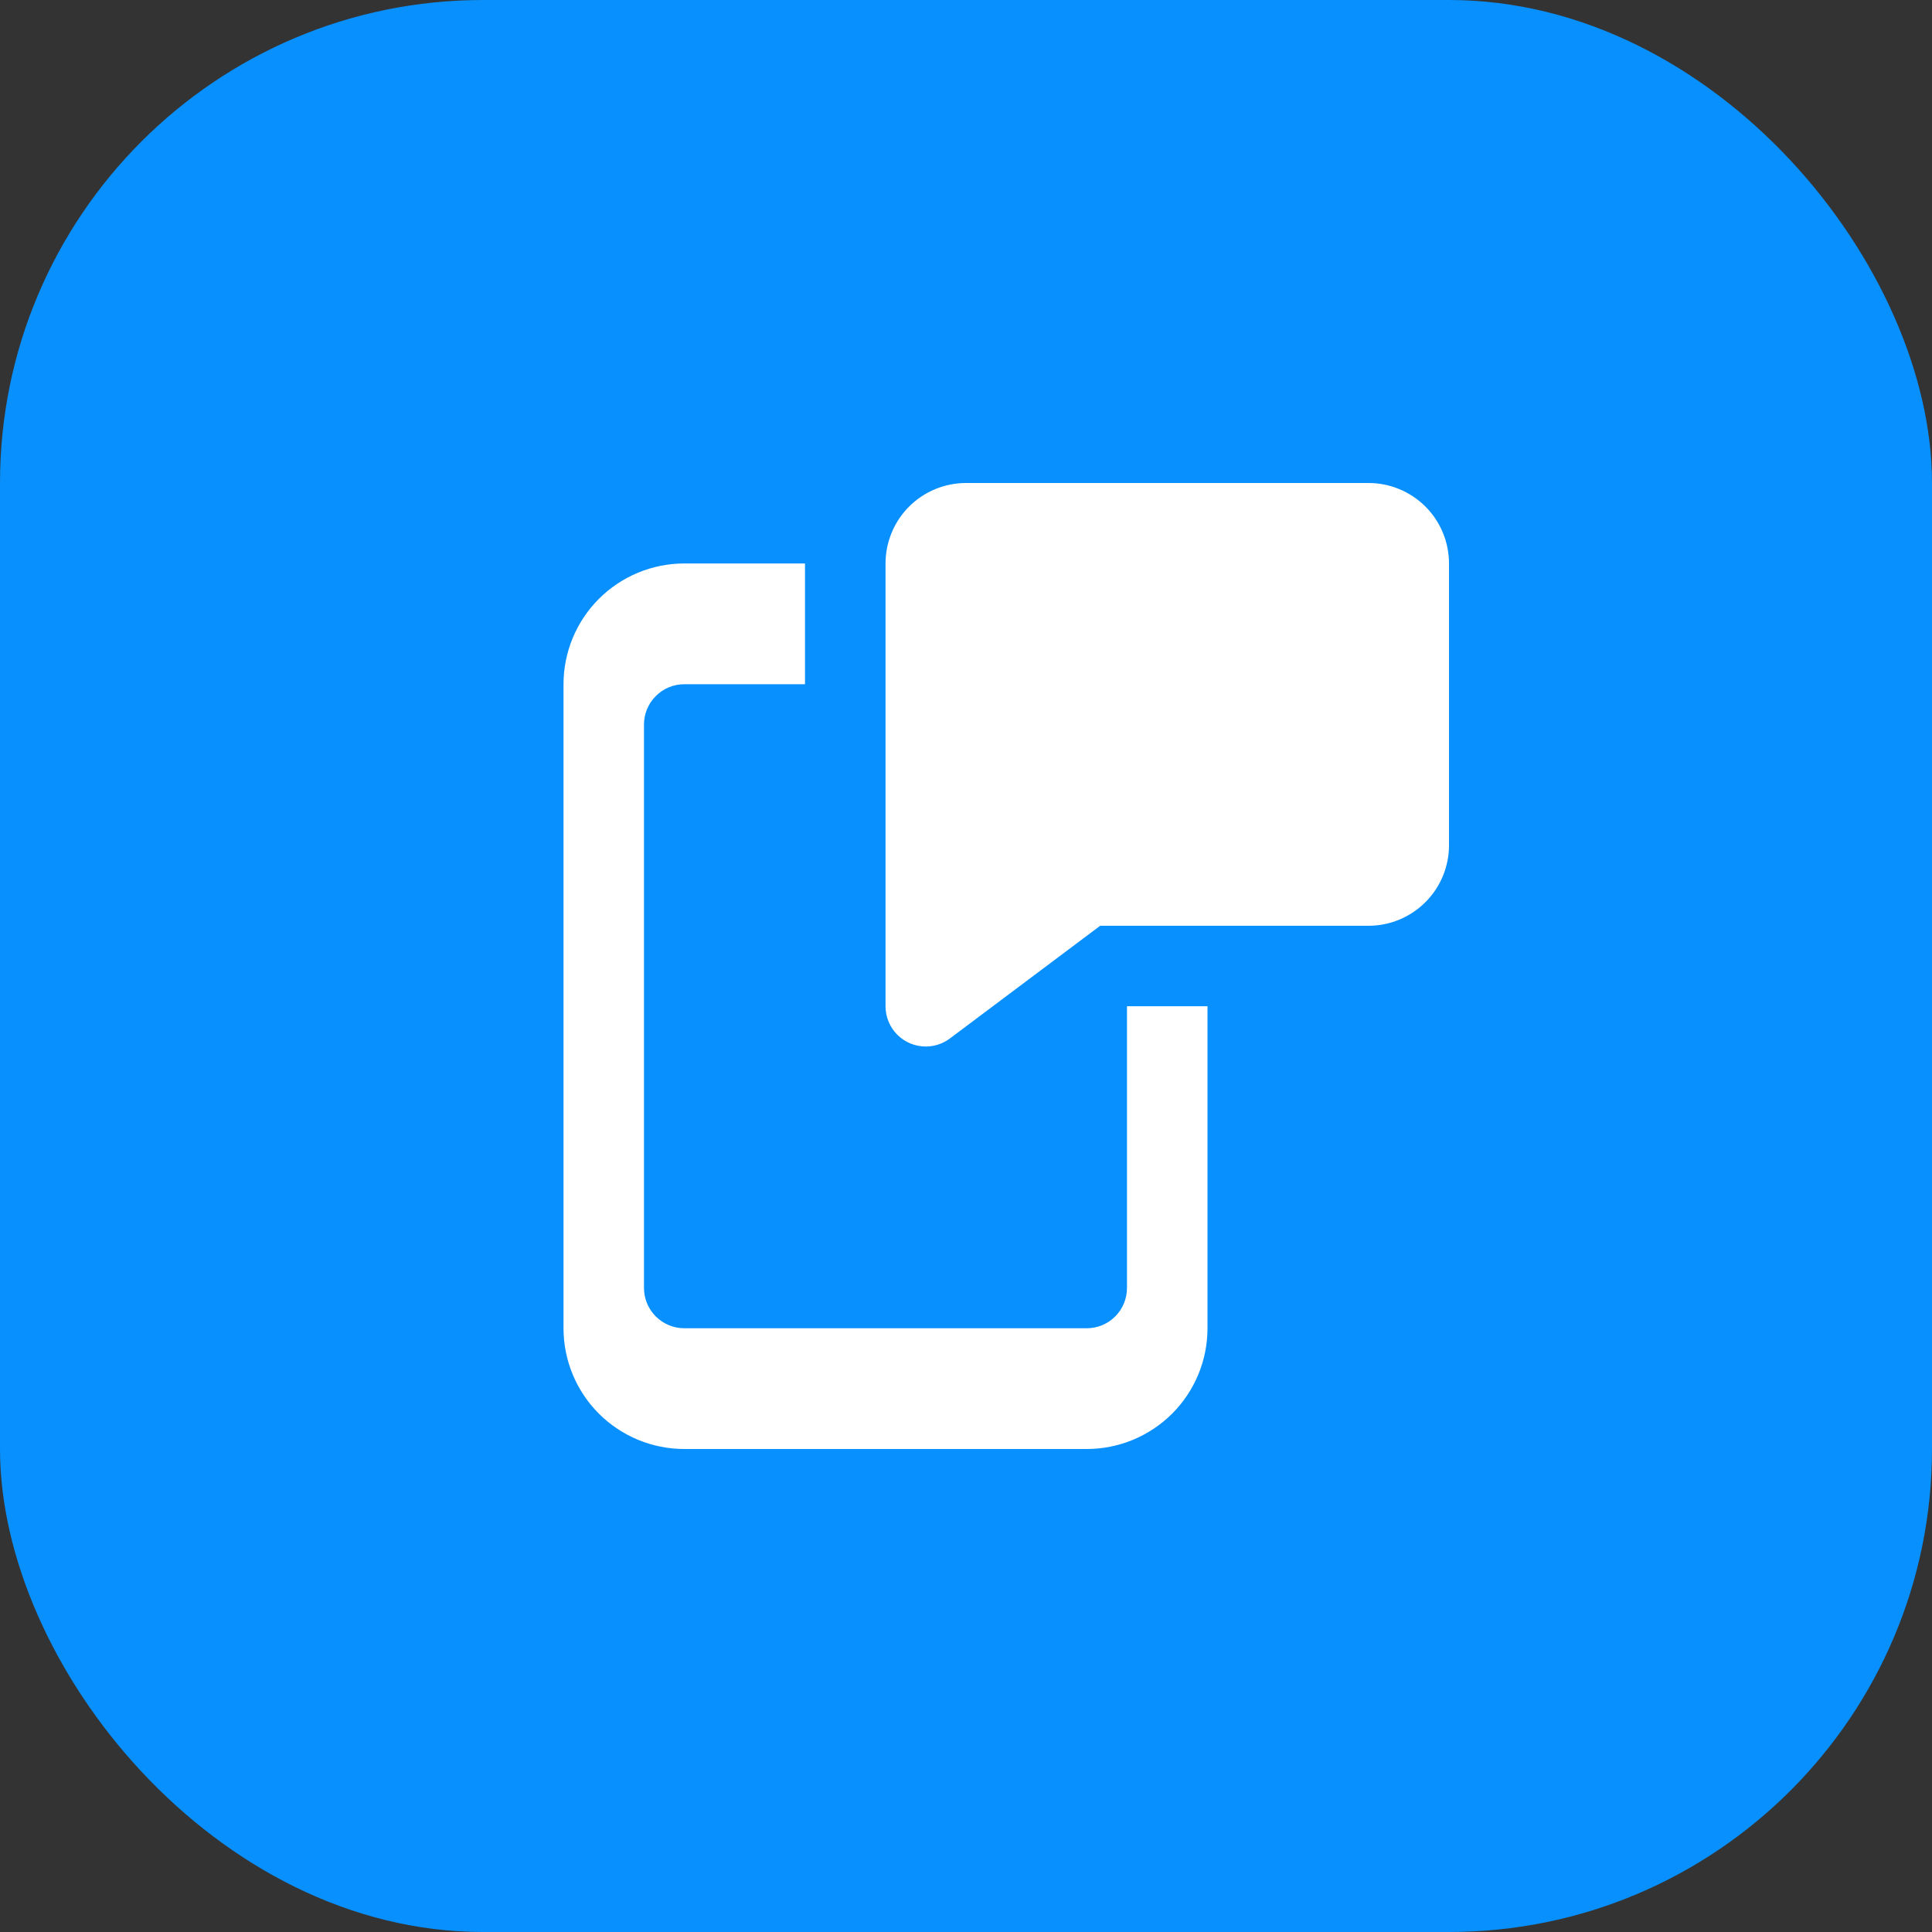 <svg width="40" height="40" viewBox="0 0 40 40" fill="none" xmlns="http://www.w3.org/2000/svg">
<rect x="0" y="0" width="40" height="40" fill="#333333" stroke="none"/>
<rect width="40" height="40" rx="10" fill="#0890FE"/>
<g clip-path="url(#clip0_1046_22657)">
<path d="M19.167 21.667C18.946 21.667 18.734 21.579 18.578 21.423C18.421 21.266 18.334 21.054 18.334 20.833V11.667C18.334 11.225 18.509 10.801 18.822 10.488C19.134 10.176 19.558 10 20 10H28.334C28.776 10 29.199 10.176 29.512 10.488C29.825 10.801 30 11.225 30 11.667V17.5C30 17.942 29.825 18.366 29.512 18.678C29.199 18.991 28.776 19.167 28.334 19.167H22.778L19.667 21.5C19.523 21.608 19.347 21.667 19.167 21.667Z" fill="white"/>
<path d="M23.333 20.833V26.666C23.333 26.887 23.246 27.099 23.089 27.256C22.933 27.412 22.721 27.5 22.5 27.5H14.167C13.946 27.5 13.734 27.412 13.578 27.256C13.421 27.099 13.333 26.887 13.333 26.666V15C13.333 14.779 13.421 14.567 13.578 14.411C13.734 14.254 13.946 14.166 14.167 14.166H16.667V11.666H14.167C13.504 11.666 12.868 11.93 12.399 12.399C11.93 12.868 11.667 13.504 11.667 14.166V27.5C11.667 28.163 11.93 28.799 12.399 29.268C12.868 29.736 13.504 30 14.167 30H22.5C23.163 30 23.799 29.736 24.268 29.268C24.737 28.799 25 28.163 25 27.5V20.833H23.333Z" fill="white"/>
</g>
<defs>
<clipPath id="clip0_1046_22657">
<rect width="20" height="20" fill="white" transform="translate(10 10)"/>
</clipPath>
</defs>
</svg>
